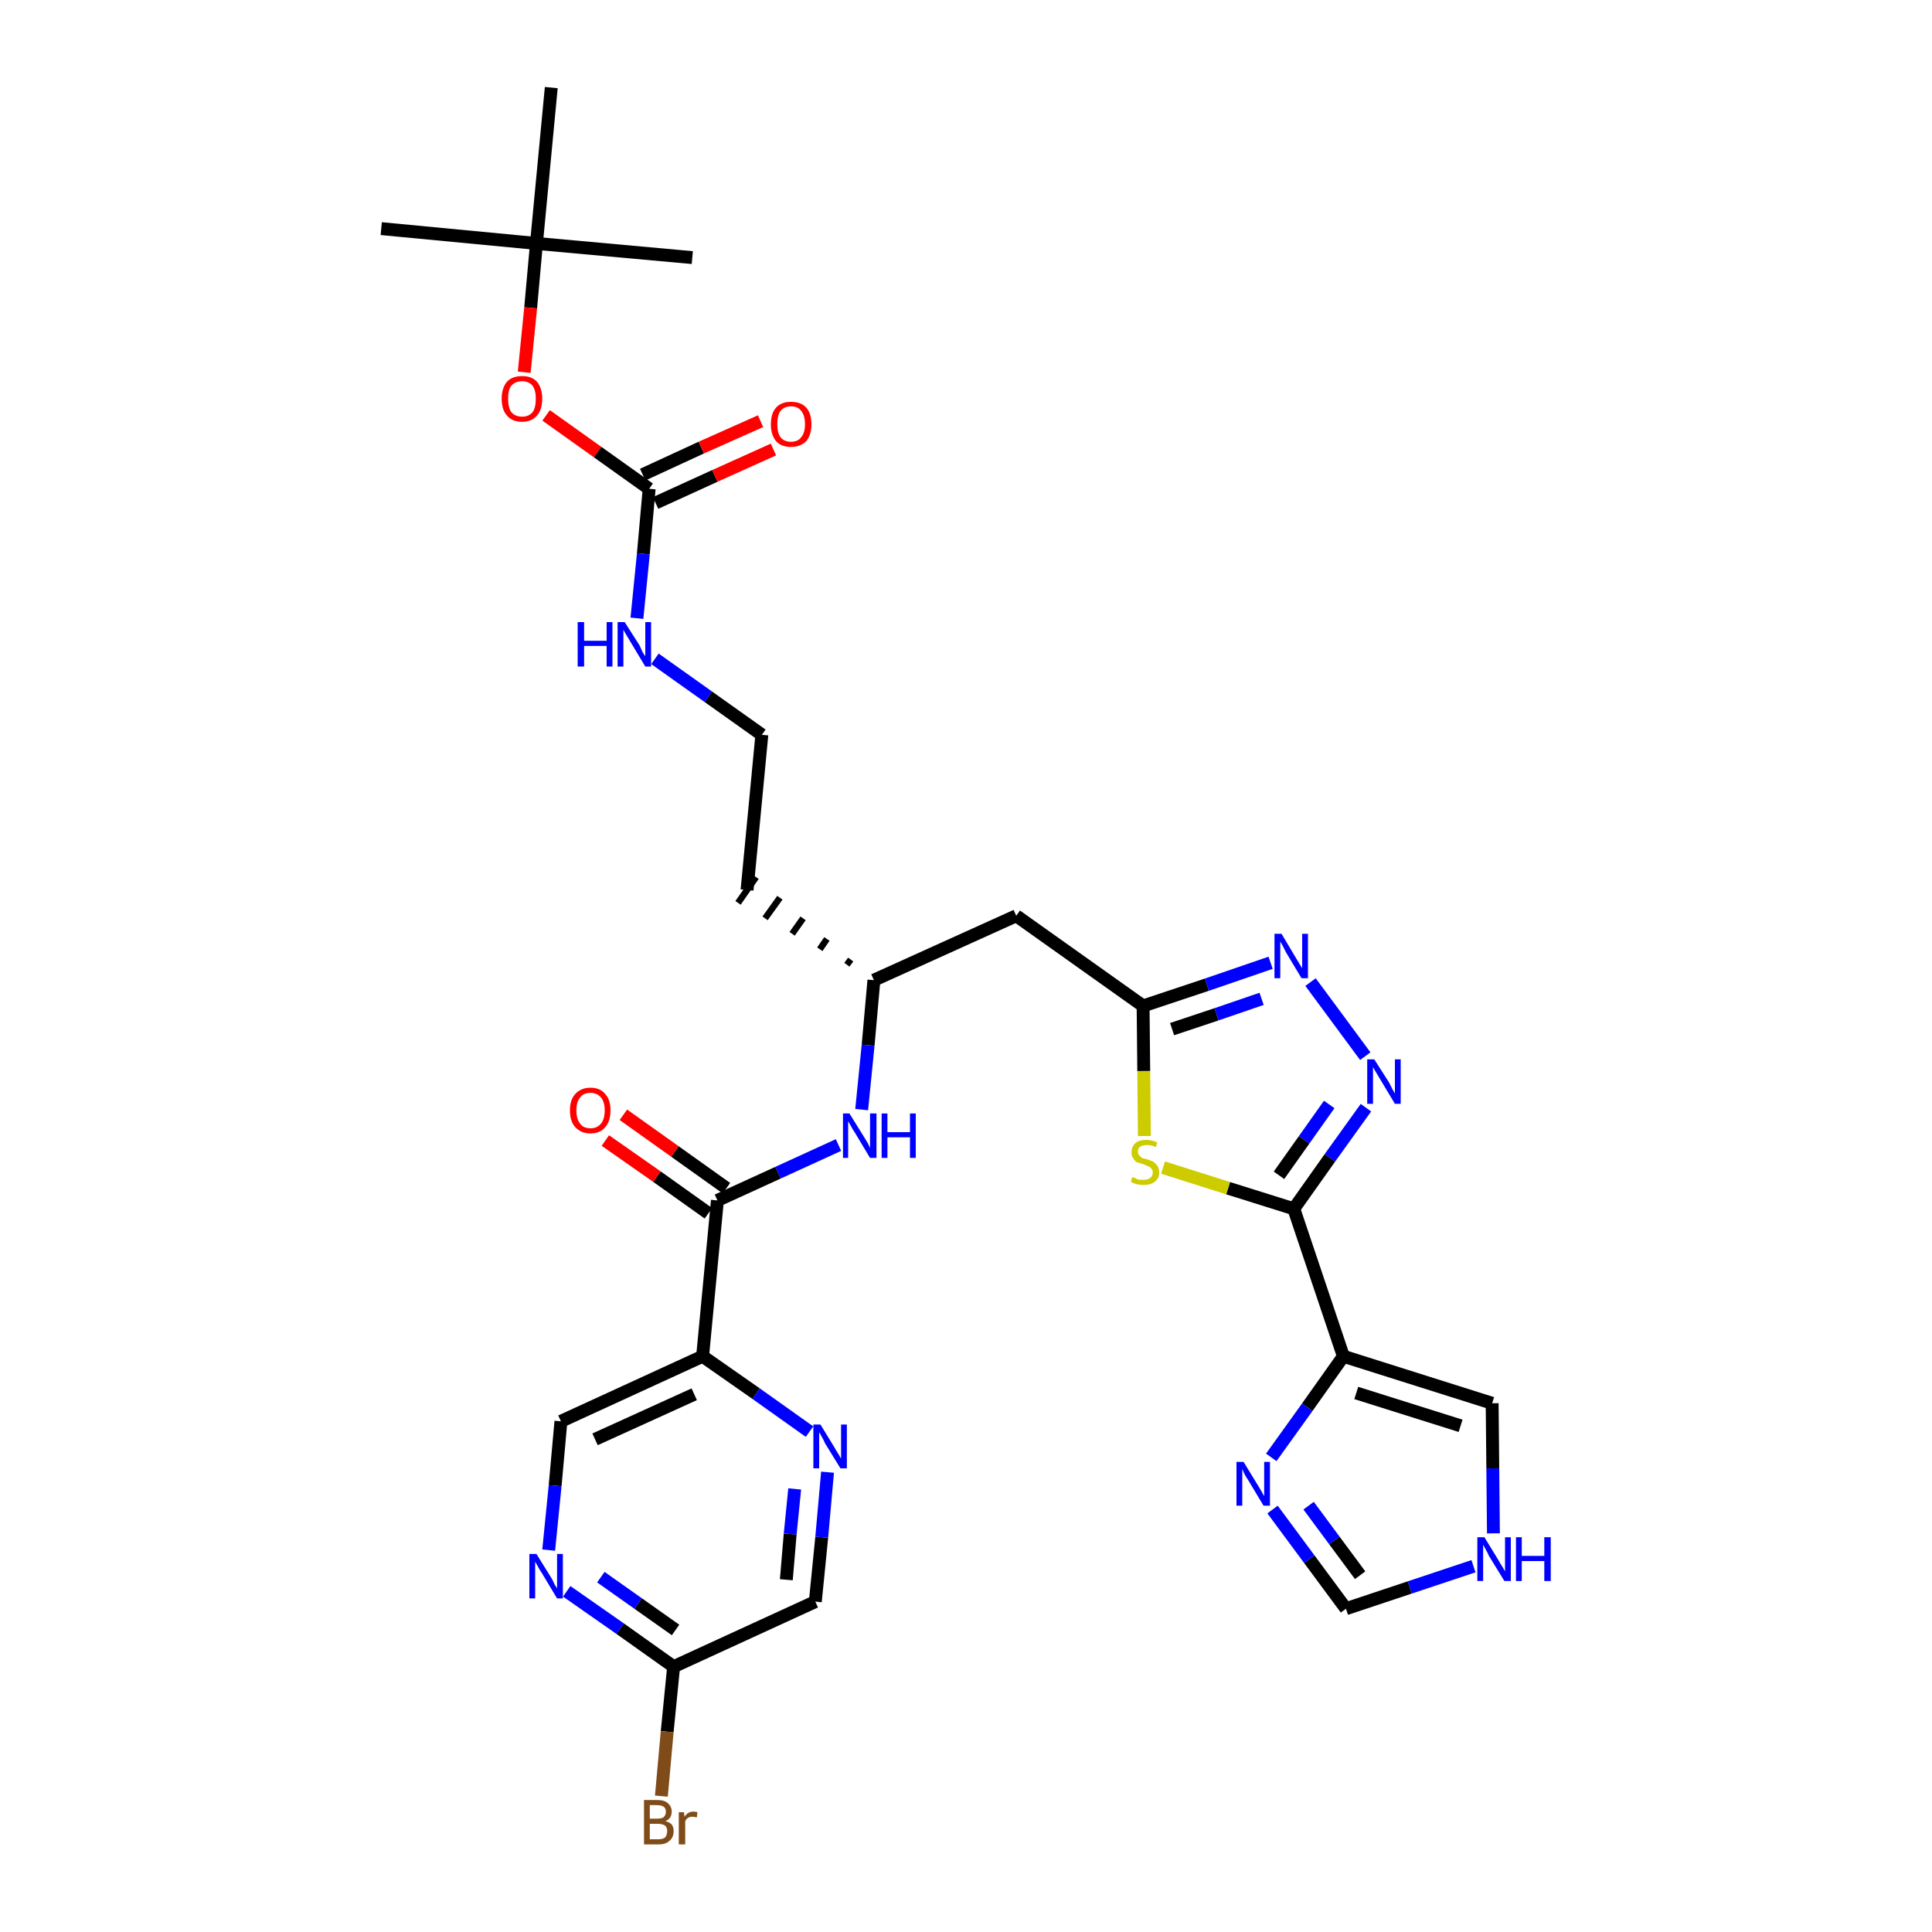 <?xml version='1.0' encoding='iso-8859-1'?>
<svg version='1.1' baseProfile='full'
              xmlns='http://www.w3.org/2000/svg'
                      xmlns:rdkit='http://www.rdkit.org/xml'
                      xmlns:xlink='http://www.w3.org/1999/xlink'
                  xml:space='preserve'
width='300px' height='300px' viewBox='0 0 300 300'>
<!-- END OF HEADER -->
<path class='bond-0 atom-0 atom-1' d='M 59.2,35.5 L 83.3,37.8' style='fill:none;fill-rule:evenodd;stroke:#000000;stroke-width:2.0px;stroke-linecap:butt;stroke-linejoin:miter;stroke-opacity:1' />
<path class='bond-1 atom-1 atom-2' d='M 83.3,37.8 L 107.5,40.0' style='fill:none;fill-rule:evenodd;stroke:#000000;stroke-width:2.0px;stroke-linecap:butt;stroke-linejoin:miter;stroke-opacity:1' />
<path class='bond-2 atom-1 atom-3' d='M 83.3,37.8 L 85.6,13.6' style='fill:none;fill-rule:evenodd;stroke:#000000;stroke-width:2.0px;stroke-linecap:butt;stroke-linejoin:miter;stroke-opacity:1' />
<path class='bond-3 atom-1 atom-4' d='M 83.3,37.8 L 82.4,47.8' style='fill:none;fill-rule:evenodd;stroke:#000000;stroke-width:2.0px;stroke-linecap:butt;stroke-linejoin:miter;stroke-opacity:1' />
<path class='bond-3 atom-1 atom-4' d='M 82.4,47.8 L 81.4,57.8' style='fill:none;fill-rule:evenodd;stroke:#FF0000;stroke-width:2.0px;stroke-linecap:butt;stroke-linejoin:miter;stroke-opacity:1' />
<path class='bond-4 atom-4 atom-5' d='M 84.8,64.5 L 92.8,70.2' style='fill:none;fill-rule:evenodd;stroke:#FF0000;stroke-width:2.0px;stroke-linecap:butt;stroke-linejoin:miter;stroke-opacity:1' />
<path class='bond-4 atom-4 atom-5' d='M 92.8,70.2 L 100.8,75.9' style='fill:none;fill-rule:evenodd;stroke:#000000;stroke-width:2.0px;stroke-linecap:butt;stroke-linejoin:miter;stroke-opacity:1' />
<path class='bond-5 atom-5 atom-6' d='M 101.8,78.1 L 111.0,73.9' style='fill:none;fill-rule:evenodd;stroke:#000000;stroke-width:2.0px;stroke-linecap:butt;stroke-linejoin:miter;stroke-opacity:1' />
<path class='bond-5 atom-5 atom-6' d='M 111.0,73.9 L 120.1,69.8' style='fill:none;fill-rule:evenodd;stroke:#FF0000;stroke-width:2.0px;stroke-linecap:butt;stroke-linejoin:miter;stroke-opacity:1' />
<path class='bond-5 atom-5 atom-6' d='M 99.8,73.7 L 108.9,69.5' style='fill:none;fill-rule:evenodd;stroke:#000000;stroke-width:2.0px;stroke-linecap:butt;stroke-linejoin:miter;stroke-opacity:1' />
<path class='bond-5 atom-5 atom-6' d='M 108.9,69.5 L 118.1,65.4' style='fill:none;fill-rule:evenodd;stroke:#FF0000;stroke-width:2.0px;stroke-linecap:butt;stroke-linejoin:miter;stroke-opacity:1' />
<path class='bond-6 atom-5 atom-7' d='M 100.8,75.9 L 99.9,86.0' style='fill:none;fill-rule:evenodd;stroke:#000000;stroke-width:2.0px;stroke-linecap:butt;stroke-linejoin:miter;stroke-opacity:1' />
<path class='bond-6 atom-5 atom-7' d='M 99.9,86.0 L 98.9,96.0' style='fill:none;fill-rule:evenodd;stroke:#0000FF;stroke-width:2.0px;stroke-linecap:butt;stroke-linejoin:miter;stroke-opacity:1' />
<path class='bond-7 atom-7 atom-8' d='M 101.7,102.3 L 110.0,108.2' style='fill:none;fill-rule:evenodd;stroke:#0000FF;stroke-width:2.0px;stroke-linecap:butt;stroke-linejoin:miter;stroke-opacity:1' />
<path class='bond-7 atom-7 atom-8' d='M 110.0,108.2 L 118.3,114.1' style='fill:none;fill-rule:evenodd;stroke:#000000;stroke-width:2.0px;stroke-linecap:butt;stroke-linejoin:miter;stroke-opacity:1' />
<path class='bond-8 atom-8 atom-9' d='M 118.3,114.1 L 116.0,138.2' style='fill:none;fill-rule:evenodd;stroke:#000000;stroke-width:2.0px;stroke-linecap:butt;stroke-linejoin:miter;stroke-opacity:1' />
<path class='bond-9 atom-10 atom-9' d='M 132.1,149.0 L 131.5,149.8' style='fill:none;fill-rule:evenodd;stroke:#000000;stroke-width:1.0px;stroke-linecap:butt;stroke-linejoin:miter;stroke-opacity:1' />
<path class='bond-9 atom-10 atom-9' d='M 128.4,145.8 L 127.3,147.4' style='fill:none;fill-rule:evenodd;stroke:#000000;stroke-width:1.0px;stroke-linecap:butt;stroke-linejoin:miter;stroke-opacity:1' />
<path class='bond-9 atom-10 atom-9' d='M 124.7,142.6 L 123.0,145.0' style='fill:none;fill-rule:evenodd;stroke:#000000;stroke-width:1.0px;stroke-linecap:butt;stroke-linejoin:miter;stroke-opacity:1' />
<path class='bond-9 atom-10 atom-9' d='M 121.1,139.4 L 118.8,142.6' style='fill:none;fill-rule:evenodd;stroke:#000000;stroke-width:1.0px;stroke-linecap:butt;stroke-linejoin:miter;stroke-opacity:1' />
<path class='bond-9 atom-10 atom-9' d='M 117.4,136.2 L 114.6,140.2' style='fill:none;fill-rule:evenodd;stroke:#000000;stroke-width:1.0px;stroke-linecap:butt;stroke-linejoin:miter;stroke-opacity:1' />
<path class='bond-10 atom-10 atom-11' d='M 135.7,152.2 L 157.8,142.2' style='fill:none;fill-rule:evenodd;stroke:#000000;stroke-width:2.0px;stroke-linecap:butt;stroke-linejoin:miter;stroke-opacity:1' />
<path class='bond-21 atom-10 atom-22' d='M 135.7,152.2 L 134.8,162.3' style='fill:none;fill-rule:evenodd;stroke:#000000;stroke-width:2.0px;stroke-linecap:butt;stroke-linejoin:miter;stroke-opacity:1' />
<path class='bond-21 atom-10 atom-22' d='M 134.8,162.3 L 133.8,172.3' style='fill:none;fill-rule:evenodd;stroke:#0000FF;stroke-width:2.0px;stroke-linecap:butt;stroke-linejoin:miter;stroke-opacity:1' />
<path class='bond-11 atom-11 atom-12' d='M 157.8,142.2 L 177.5,156.2' style='fill:none;fill-rule:evenodd;stroke:#000000;stroke-width:2.0px;stroke-linecap:butt;stroke-linejoin:miter;stroke-opacity:1' />
<path class='bond-12 atom-12 atom-13' d='M 177.5,156.2 L 187.4,152.9' style='fill:none;fill-rule:evenodd;stroke:#000000;stroke-width:2.0px;stroke-linecap:butt;stroke-linejoin:miter;stroke-opacity:1' />
<path class='bond-12 atom-12 atom-13' d='M 187.4,152.9 L 197.3,149.5' style='fill:none;fill-rule:evenodd;stroke:#0000FF;stroke-width:2.0px;stroke-linecap:butt;stroke-linejoin:miter;stroke-opacity:1' />
<path class='bond-12 atom-12 atom-13' d='M 182.0,159.8 L 188.9,157.5' style='fill:none;fill-rule:evenodd;stroke:#000000;stroke-width:2.0px;stroke-linecap:butt;stroke-linejoin:miter;stroke-opacity:1' />
<path class='bond-12 atom-12 atom-13' d='M 188.9,157.5 L 195.9,155.1' style='fill:none;fill-rule:evenodd;stroke:#0000FF;stroke-width:2.0px;stroke-linecap:butt;stroke-linejoin:miter;stroke-opacity:1' />
<path class='bond-31 atom-21 atom-12' d='M 177.7,176.4 L 177.6,166.3' style='fill:none;fill-rule:evenodd;stroke:#CCCC00;stroke-width:2.0px;stroke-linecap:butt;stroke-linejoin:miter;stroke-opacity:1' />
<path class='bond-31 atom-21 atom-12' d='M 177.6,166.3 L 177.5,156.2' style='fill:none;fill-rule:evenodd;stroke:#000000;stroke-width:2.0px;stroke-linecap:butt;stroke-linejoin:miter;stroke-opacity:1' />
<path class='bond-13 atom-13 atom-14' d='M 203.5,152.5 L 212.0,164.0' style='fill:none;fill-rule:evenodd;stroke:#0000FF;stroke-width:2.0px;stroke-linecap:butt;stroke-linejoin:miter;stroke-opacity:1' />
<path class='bond-14 atom-14 atom-15' d='M 212.1,172.0 L 206.5,179.8' style='fill:none;fill-rule:evenodd;stroke:#0000FF;stroke-width:2.0px;stroke-linecap:butt;stroke-linejoin:miter;stroke-opacity:1' />
<path class='bond-14 atom-14 atom-15' d='M 206.5,179.8 L 200.9,187.7' style='fill:none;fill-rule:evenodd;stroke:#000000;stroke-width:2.0px;stroke-linecap:butt;stroke-linejoin:miter;stroke-opacity:1' />
<path class='bond-14 atom-14 atom-15' d='M 206.4,171.5 L 202.5,177.0' style='fill:none;fill-rule:evenodd;stroke:#0000FF;stroke-width:2.0px;stroke-linecap:butt;stroke-linejoin:miter;stroke-opacity:1' />
<path class='bond-14 atom-14 atom-15' d='M 202.5,177.0 L 198.6,182.5' style='fill:none;fill-rule:evenodd;stroke:#000000;stroke-width:2.0px;stroke-linecap:butt;stroke-linejoin:miter;stroke-opacity:1' />
<path class='bond-15 atom-15 atom-16' d='M 200.9,187.7 L 208.6,210.6' style='fill:none;fill-rule:evenodd;stroke:#000000;stroke-width:2.0px;stroke-linecap:butt;stroke-linejoin:miter;stroke-opacity:1' />
<path class='bond-20 atom-15 atom-21' d='M 200.9,187.7 L 190.7,184.5' style='fill:none;fill-rule:evenodd;stroke:#000000;stroke-width:2.0px;stroke-linecap:butt;stroke-linejoin:miter;stroke-opacity:1' />
<path class='bond-20 atom-15 atom-21' d='M 190.7,184.5 L 180.6,181.3' style='fill:none;fill-rule:evenodd;stroke:#CCCC00;stroke-width:2.0px;stroke-linecap:butt;stroke-linejoin:miter;stroke-opacity:1' />
<path class='bond-16 atom-16 atom-17' d='M 208.6,210.6 L 231.7,217.9' style='fill:none;fill-rule:evenodd;stroke:#000000;stroke-width:2.0px;stroke-linecap:butt;stroke-linejoin:miter;stroke-opacity:1' />
<path class='bond-16 atom-16 atom-17' d='M 210.6,216.3 L 226.8,221.4' style='fill:none;fill-rule:evenodd;stroke:#000000;stroke-width:2.0px;stroke-linecap:butt;stroke-linejoin:miter;stroke-opacity:1' />
<path class='bond-33 atom-20 atom-16' d='M 197.4,226.3 L 203.0,218.5' style='fill:none;fill-rule:evenodd;stroke:#0000FF;stroke-width:2.0px;stroke-linecap:butt;stroke-linejoin:miter;stroke-opacity:1' />
<path class='bond-33 atom-20 atom-16' d='M 203.0,218.5 L 208.6,210.6' style='fill:none;fill-rule:evenodd;stroke:#000000;stroke-width:2.0px;stroke-linecap:butt;stroke-linejoin:miter;stroke-opacity:1' />
<path class='bond-17 atom-17 atom-18' d='M 231.7,217.9 L 231.8,228.0' style='fill:none;fill-rule:evenodd;stroke:#000000;stroke-width:2.0px;stroke-linecap:butt;stroke-linejoin:miter;stroke-opacity:1' />
<path class='bond-17 atom-17 atom-18' d='M 231.8,228.0 L 231.9,238.1' style='fill:none;fill-rule:evenodd;stroke:#0000FF;stroke-width:2.0px;stroke-linecap:butt;stroke-linejoin:miter;stroke-opacity:1' />
<path class='bond-18 atom-18 atom-19' d='M 228.8,243.2 L 218.9,246.5' style='fill:none;fill-rule:evenodd;stroke:#0000FF;stroke-width:2.0px;stroke-linecap:butt;stroke-linejoin:miter;stroke-opacity:1' />
<path class='bond-18 atom-18 atom-19' d='M 218.9,246.5 L 209.0,249.8' style='fill:none;fill-rule:evenodd;stroke:#000000;stroke-width:2.0px;stroke-linecap:butt;stroke-linejoin:miter;stroke-opacity:1' />
<path class='bond-19 atom-19 atom-20' d='M 209.0,249.8 L 203.3,242.1' style='fill:none;fill-rule:evenodd;stroke:#000000;stroke-width:2.0px;stroke-linecap:butt;stroke-linejoin:miter;stroke-opacity:1' />
<path class='bond-19 atom-19 atom-20' d='M 203.3,242.1 L 197.6,234.4' style='fill:none;fill-rule:evenodd;stroke:#0000FF;stroke-width:2.0px;stroke-linecap:butt;stroke-linejoin:miter;stroke-opacity:1' />
<path class='bond-19 atom-19 atom-20' d='M 211.2,244.6 L 207.2,239.2' style='fill:none;fill-rule:evenodd;stroke:#000000;stroke-width:2.0px;stroke-linecap:butt;stroke-linejoin:miter;stroke-opacity:1' />
<path class='bond-19 atom-19 atom-20' d='M 207.2,239.2 L 203.2,233.8' style='fill:none;fill-rule:evenodd;stroke:#0000FF;stroke-width:2.0px;stroke-linecap:butt;stroke-linejoin:miter;stroke-opacity:1' />
<path class='bond-22 atom-22 atom-23' d='M 130.2,177.8 L 120.8,182.1' style='fill:none;fill-rule:evenodd;stroke:#0000FF;stroke-width:2.0px;stroke-linecap:butt;stroke-linejoin:miter;stroke-opacity:1' />
<path class='bond-22 atom-22 atom-23' d='M 120.8,182.1 L 111.4,186.4' style='fill:none;fill-rule:evenodd;stroke:#000000;stroke-width:2.0px;stroke-linecap:butt;stroke-linejoin:miter;stroke-opacity:1' />
<path class='bond-23 atom-23 atom-24' d='M 112.8,184.5 L 104.8,178.8' style='fill:none;fill-rule:evenodd;stroke:#000000;stroke-width:2.0px;stroke-linecap:butt;stroke-linejoin:miter;stroke-opacity:1' />
<path class='bond-23 atom-23 atom-24' d='M 104.8,178.8 L 96.8,173.1' style='fill:none;fill-rule:evenodd;stroke:#FF0000;stroke-width:2.0px;stroke-linecap:butt;stroke-linejoin:miter;stroke-opacity:1' />
<path class='bond-23 atom-23 atom-24' d='M 110.0,188.4 L 102.0,182.7' style='fill:none;fill-rule:evenodd;stroke:#000000;stroke-width:2.0px;stroke-linecap:butt;stroke-linejoin:miter;stroke-opacity:1' />
<path class='bond-23 atom-23 atom-24' d='M 102.0,182.7 L 94.0,177.1' style='fill:none;fill-rule:evenodd;stroke:#FF0000;stroke-width:2.0px;stroke-linecap:butt;stroke-linejoin:miter;stroke-opacity:1' />
<path class='bond-24 atom-23 atom-25' d='M 111.4,186.4 L 109.1,210.6' style='fill:none;fill-rule:evenodd;stroke:#000000;stroke-width:2.0px;stroke-linecap:butt;stroke-linejoin:miter;stroke-opacity:1' />
<path class='bond-25 atom-25 atom-26' d='M 109.1,210.6 L 87.1,220.7' style='fill:none;fill-rule:evenodd;stroke:#000000;stroke-width:2.0px;stroke-linecap:butt;stroke-linejoin:miter;stroke-opacity:1' />
<path class='bond-25 atom-25 atom-26' d='M 107.8,216.5 L 92.4,223.5' style='fill:none;fill-rule:evenodd;stroke:#000000;stroke-width:2.0px;stroke-linecap:butt;stroke-linejoin:miter;stroke-opacity:1' />
<path class='bond-32 atom-31 atom-25' d='M 125.7,222.3 L 117.4,216.4' style='fill:none;fill-rule:evenodd;stroke:#0000FF;stroke-width:2.0px;stroke-linecap:butt;stroke-linejoin:miter;stroke-opacity:1' />
<path class='bond-32 atom-31 atom-25' d='M 117.4,216.4 L 109.1,210.6' style='fill:none;fill-rule:evenodd;stroke:#000000;stroke-width:2.0px;stroke-linecap:butt;stroke-linejoin:miter;stroke-opacity:1' />
<path class='bond-26 atom-26 atom-27' d='M 87.1,220.7 L 86.2,230.7' style='fill:none;fill-rule:evenodd;stroke:#000000;stroke-width:2.0px;stroke-linecap:butt;stroke-linejoin:miter;stroke-opacity:1' />
<path class='bond-26 atom-26 atom-27' d='M 86.2,230.7 L 85.2,240.7' style='fill:none;fill-rule:evenodd;stroke:#0000FF;stroke-width:2.0px;stroke-linecap:butt;stroke-linejoin:miter;stroke-opacity:1' />
<path class='bond-27 atom-27 atom-28' d='M 88.0,247.1 L 96.3,252.9' style='fill:none;fill-rule:evenodd;stroke:#0000FF;stroke-width:2.0px;stroke-linecap:butt;stroke-linejoin:miter;stroke-opacity:1' />
<path class='bond-27 atom-27 atom-28' d='M 96.3,252.9 L 104.6,258.8' style='fill:none;fill-rule:evenodd;stroke:#000000;stroke-width:2.0px;stroke-linecap:butt;stroke-linejoin:miter;stroke-opacity:1' />
<path class='bond-27 atom-27 atom-28' d='M 93.3,244.9 L 99.1,249.0' style='fill:none;fill-rule:evenodd;stroke:#0000FF;stroke-width:2.0px;stroke-linecap:butt;stroke-linejoin:miter;stroke-opacity:1' />
<path class='bond-27 atom-27 atom-28' d='M 99.1,249.0 L 104.9,253.1' style='fill:none;fill-rule:evenodd;stroke:#000000;stroke-width:2.0px;stroke-linecap:butt;stroke-linejoin:miter;stroke-opacity:1' />
<path class='bond-28 atom-28 atom-29' d='M 104.6,258.8 L 103.6,268.9' style='fill:none;fill-rule:evenodd;stroke:#000000;stroke-width:2.0px;stroke-linecap:butt;stroke-linejoin:miter;stroke-opacity:1' />
<path class='bond-28 atom-28 atom-29' d='M 103.6,268.9 L 102.7,278.9' style='fill:none;fill-rule:evenodd;stroke:#7F4C19;stroke-width:2.0px;stroke-linecap:butt;stroke-linejoin:miter;stroke-opacity:1' />
<path class='bond-29 atom-28 atom-30' d='M 104.6,258.8 L 126.6,248.7' style='fill:none;fill-rule:evenodd;stroke:#000000;stroke-width:2.0px;stroke-linecap:butt;stroke-linejoin:miter;stroke-opacity:1' />
<path class='bond-30 atom-30 atom-31' d='M 126.6,248.7 L 127.6,238.7' style='fill:none;fill-rule:evenodd;stroke:#000000;stroke-width:2.0px;stroke-linecap:butt;stroke-linejoin:miter;stroke-opacity:1' />
<path class='bond-30 atom-30 atom-31' d='M 127.6,238.7 L 128.5,228.6' style='fill:none;fill-rule:evenodd;stroke:#0000FF;stroke-width:2.0px;stroke-linecap:butt;stroke-linejoin:miter;stroke-opacity:1' />
<path class='bond-30 atom-30 atom-31' d='M 122.1,245.3 L 122.7,238.2' style='fill:none;fill-rule:evenodd;stroke:#000000;stroke-width:2.0px;stroke-linecap:butt;stroke-linejoin:miter;stroke-opacity:1' />
<path class='bond-30 atom-30 atom-31' d='M 122.7,238.2 L 123.4,231.2' style='fill:none;fill-rule:evenodd;stroke:#0000FF;stroke-width:2.0px;stroke-linecap:butt;stroke-linejoin:miter;stroke-opacity:1' />
<path  class='atom-4' d='M 77.9 61.9
Q 77.9 60.3, 78.7 59.3
Q 79.5 58.4, 81.1 58.4
Q 82.6 58.4, 83.4 59.3
Q 84.2 60.3, 84.2 61.9
Q 84.2 63.6, 83.4 64.5
Q 82.6 65.5, 81.1 65.5
Q 79.5 65.5, 78.7 64.5
Q 77.9 63.6, 77.9 61.9
M 81.1 64.7
Q 82.1 64.7, 82.7 64.0
Q 83.2 63.3, 83.2 61.9
Q 83.2 60.6, 82.7 59.9
Q 82.1 59.2, 81.1 59.2
Q 80.0 59.2, 79.4 59.9
Q 78.9 60.5, 78.9 61.9
Q 78.9 63.3, 79.4 64.0
Q 80.0 64.7, 81.1 64.7
' fill='#FF0000'/>
<path  class='atom-6' d='M 119.7 65.9
Q 119.7 64.2, 120.5 63.3
Q 121.3 62.4, 122.8 62.4
Q 124.4 62.4, 125.2 63.3
Q 126.0 64.2, 126.0 65.9
Q 126.0 67.5, 125.2 68.5
Q 124.3 69.4, 122.8 69.4
Q 121.3 69.4, 120.5 68.5
Q 119.7 67.5, 119.7 65.9
M 122.8 68.6
Q 123.9 68.6, 124.4 67.9
Q 125.0 67.2, 125.0 65.9
Q 125.0 64.5, 124.4 63.8
Q 123.9 63.1, 122.8 63.1
Q 121.8 63.1, 121.2 63.8
Q 120.7 64.5, 120.7 65.9
Q 120.7 67.2, 121.2 67.9
Q 121.8 68.6, 122.8 68.6
' fill='#FF0000'/>
<path  class='atom-7' d='M 89.7 96.6
L 90.7 96.6
L 90.7 99.5
L 94.2 99.5
L 94.2 96.6
L 95.1 96.6
L 95.1 103.5
L 94.2 103.5
L 94.2 100.3
L 90.7 100.3
L 90.7 103.5
L 89.7 103.5
L 89.7 96.6
' fill='#0000FF'/>
<path  class='atom-7' d='M 97.0 96.6
L 99.3 100.2
Q 99.5 100.6, 99.8 101.3
Q 100.2 101.9, 100.2 101.9
L 100.2 96.6
L 101.1 96.6
L 101.1 103.5
L 100.2 103.5
L 97.8 99.5
Q 97.5 99.0, 97.2 98.5
Q 96.9 98.0, 96.8 97.8
L 96.8 103.5
L 95.9 103.5
L 95.9 96.6
L 97.0 96.6
' fill='#0000FF'/>
<path  class='atom-13' d='M 199.0 145.0
L 201.2 148.7
Q 201.4 149.0, 201.8 149.7
Q 202.2 150.3, 202.2 150.4
L 202.2 145.0
L 203.1 145.0
L 203.1 151.9
L 202.1 151.9
L 199.7 147.9
Q 199.5 147.5, 199.2 146.9
Q 198.9 146.4, 198.8 146.2
L 198.8 151.9
L 197.9 151.9
L 197.9 145.0
L 199.0 145.0
' fill='#0000FF'/>
<path  class='atom-14' d='M 213.4 164.5
L 215.7 168.1
Q 215.9 168.5, 216.2 169.1
Q 216.6 169.8, 216.6 169.8
L 216.6 164.5
L 217.5 164.5
L 217.5 171.4
L 216.6 171.4
L 214.2 167.4
Q 213.9 166.9, 213.6 166.4
Q 213.3 165.9, 213.2 165.7
L 213.2 171.4
L 212.3 171.4
L 212.3 164.5
L 213.4 164.5
' fill='#0000FF'/>
<path  class='atom-18' d='M 230.5 238.7
L 232.7 242.3
Q 232.9 242.7, 233.3 243.3
Q 233.7 244.0, 233.7 244.0
L 233.7 238.7
L 234.6 238.7
L 234.6 245.5
L 233.6 245.5
L 231.2 241.6
Q 231.0 241.1, 230.7 240.6
Q 230.4 240.0, 230.3 239.9
L 230.3 245.5
L 229.4 245.5
L 229.4 238.7
L 230.5 238.7
' fill='#0000FF'/>
<path  class='atom-18' d='M 235.4 238.7
L 236.3 238.7
L 236.3 241.6
L 239.8 241.6
L 239.8 238.7
L 240.8 238.7
L 240.8 245.5
L 239.8 245.5
L 239.8 242.4
L 236.3 242.4
L 236.3 245.5
L 235.4 245.5
L 235.4 238.7
' fill='#0000FF'/>
<path  class='atom-20' d='M 193.1 227.0
L 195.3 230.6
Q 195.5 230.9, 195.9 231.6
Q 196.2 232.2, 196.3 232.3
L 196.3 227.0
L 197.2 227.0
L 197.2 233.8
L 196.2 233.8
L 193.8 229.8
Q 193.5 229.4, 193.2 228.8
Q 193.0 228.3, 192.9 228.1
L 192.9 233.8
L 192.0 233.8
L 192.0 227.0
L 193.1 227.0
' fill='#0000FF'/>
<path  class='atom-21' d='M 175.8 182.8
Q 175.9 182.8, 176.2 182.9
Q 176.5 183.1, 176.9 183.2
Q 177.3 183.2, 177.6 183.2
Q 178.3 183.2, 178.6 182.9
Q 179.0 182.6, 179.0 182.1
Q 179.0 181.7, 178.8 181.5
Q 178.6 181.2, 178.3 181.1
Q 178.0 181.0, 177.6 180.8
Q 177.0 180.6, 176.6 180.5
Q 176.2 180.3, 176.0 179.9
Q 175.7 179.6, 175.7 178.9
Q 175.7 178.1, 176.3 177.5
Q 176.9 177.0, 178.0 177.0
Q 178.8 177.0, 179.7 177.4
L 179.5 178.1
Q 178.7 177.8, 178.1 177.8
Q 177.4 177.8, 177.0 178.1
Q 176.7 178.3, 176.7 178.8
Q 176.7 179.2, 176.9 179.4
Q 177.1 179.6, 177.3 179.8
Q 177.6 179.9, 178.1 180.0
Q 178.7 180.2, 179.1 180.4
Q 179.4 180.6, 179.7 181.0
Q 180.0 181.4, 180.0 182.1
Q 180.0 183.0, 179.3 183.5
Q 178.7 184.0, 177.6 184.0
Q 177.0 184.0, 176.6 183.9
Q 176.1 183.8, 175.6 183.5
L 175.8 182.8
' fill='#CCCC00'/>
<path  class='atom-22' d='M 131.9 172.9
L 134.2 176.6
Q 134.4 176.9, 134.8 177.6
Q 135.1 178.2, 135.1 178.3
L 135.1 172.9
L 136.1 172.9
L 136.1 179.8
L 135.1 179.8
L 132.7 175.8
Q 132.4 175.4, 132.1 174.8
Q 131.8 174.3, 131.7 174.1
L 131.7 179.8
L 130.9 179.8
L 130.9 172.9
L 131.9 172.9
' fill='#0000FF'/>
<path  class='atom-22' d='M 136.9 172.9
L 137.8 172.9
L 137.8 175.8
L 141.3 175.8
L 141.3 172.9
L 142.2 172.9
L 142.2 179.8
L 141.3 179.8
L 141.3 176.6
L 137.8 176.6
L 137.8 179.8
L 136.9 179.8
L 136.9 172.9
' fill='#0000FF'/>
<path  class='atom-24' d='M 88.5 172.4
Q 88.5 170.8, 89.3 169.9
Q 90.2 168.9, 91.7 168.9
Q 93.2 168.9, 94.0 169.9
Q 94.8 170.8, 94.8 172.4
Q 94.8 174.1, 94.0 175.0
Q 93.2 176.0, 91.7 176.0
Q 90.2 176.0, 89.3 175.0
Q 88.5 174.1, 88.5 172.4
M 91.7 175.2
Q 92.7 175.2, 93.3 174.5
Q 93.9 173.8, 93.9 172.4
Q 93.9 171.1, 93.3 170.4
Q 92.7 169.7, 91.7 169.7
Q 90.6 169.7, 90.1 170.4
Q 89.5 171.1, 89.5 172.4
Q 89.5 173.8, 90.1 174.5
Q 90.6 175.2, 91.7 175.2
' fill='#FF0000'/>
<path  class='atom-27' d='M 83.3 241.3
L 85.6 245.0
Q 85.8 245.3, 86.1 246.0
Q 86.5 246.6, 86.5 246.7
L 86.5 241.3
L 87.4 241.3
L 87.4 248.2
L 86.5 248.2
L 84.1 244.2
Q 83.8 243.8, 83.5 243.2
Q 83.2 242.7, 83.1 242.5
L 83.1 248.2
L 82.2 248.2
L 82.2 241.3
L 83.3 241.3
' fill='#0000FF'/>
<path  class='atom-29' d='M 103.3 282.8
Q 103.9 282.9, 104.3 283.3
Q 104.6 283.7, 104.6 284.3
Q 104.6 285.3, 104.0 285.8
Q 103.4 286.4, 102.3 286.4
L 100.0 286.4
L 100.0 279.5
L 102.0 279.5
Q 103.2 279.5, 103.7 280.0
Q 104.3 280.5, 104.3 281.3
Q 104.3 282.4, 103.3 282.8
M 100.9 280.3
L 100.9 282.4
L 102.0 282.4
Q 102.7 282.4, 103.0 282.2
Q 103.4 281.9, 103.4 281.3
Q 103.4 280.3, 102.0 280.3
L 100.9 280.3
M 102.3 285.6
Q 102.9 285.6, 103.3 285.3
Q 103.6 284.9, 103.6 284.3
Q 103.6 283.8, 103.3 283.5
Q 102.9 283.2, 102.1 283.2
L 100.9 283.2
L 100.9 285.6
L 102.3 285.6
' fill='#7F4C19'/>
<path  class='atom-29' d='M 106.2 281.4
L 106.3 282.1
Q 106.8 281.3, 107.7 281.3
Q 107.9 281.3, 108.3 281.4
L 108.2 282.2
Q 107.7 282.1, 107.5 282.1
Q 107.1 282.1, 106.8 282.3
Q 106.6 282.4, 106.4 282.8
L 106.4 286.4
L 105.4 286.4
L 105.4 281.4
L 106.2 281.4
' fill='#7F4C19'/>
<path  class='atom-31' d='M 127.4 221.2
L 129.6 224.8
Q 129.8 225.2, 130.2 225.8
Q 130.6 226.5, 130.6 226.5
L 130.6 221.2
L 131.5 221.2
L 131.5 228.0
L 130.5 228.0
L 128.1 224.1
Q 127.9 223.6, 127.6 223.1
Q 127.3 222.5, 127.2 222.4
L 127.2 228.0
L 126.3 228.0
L 126.3 221.2
L 127.4 221.2
' fill='#0000FF'/>
</svg>
